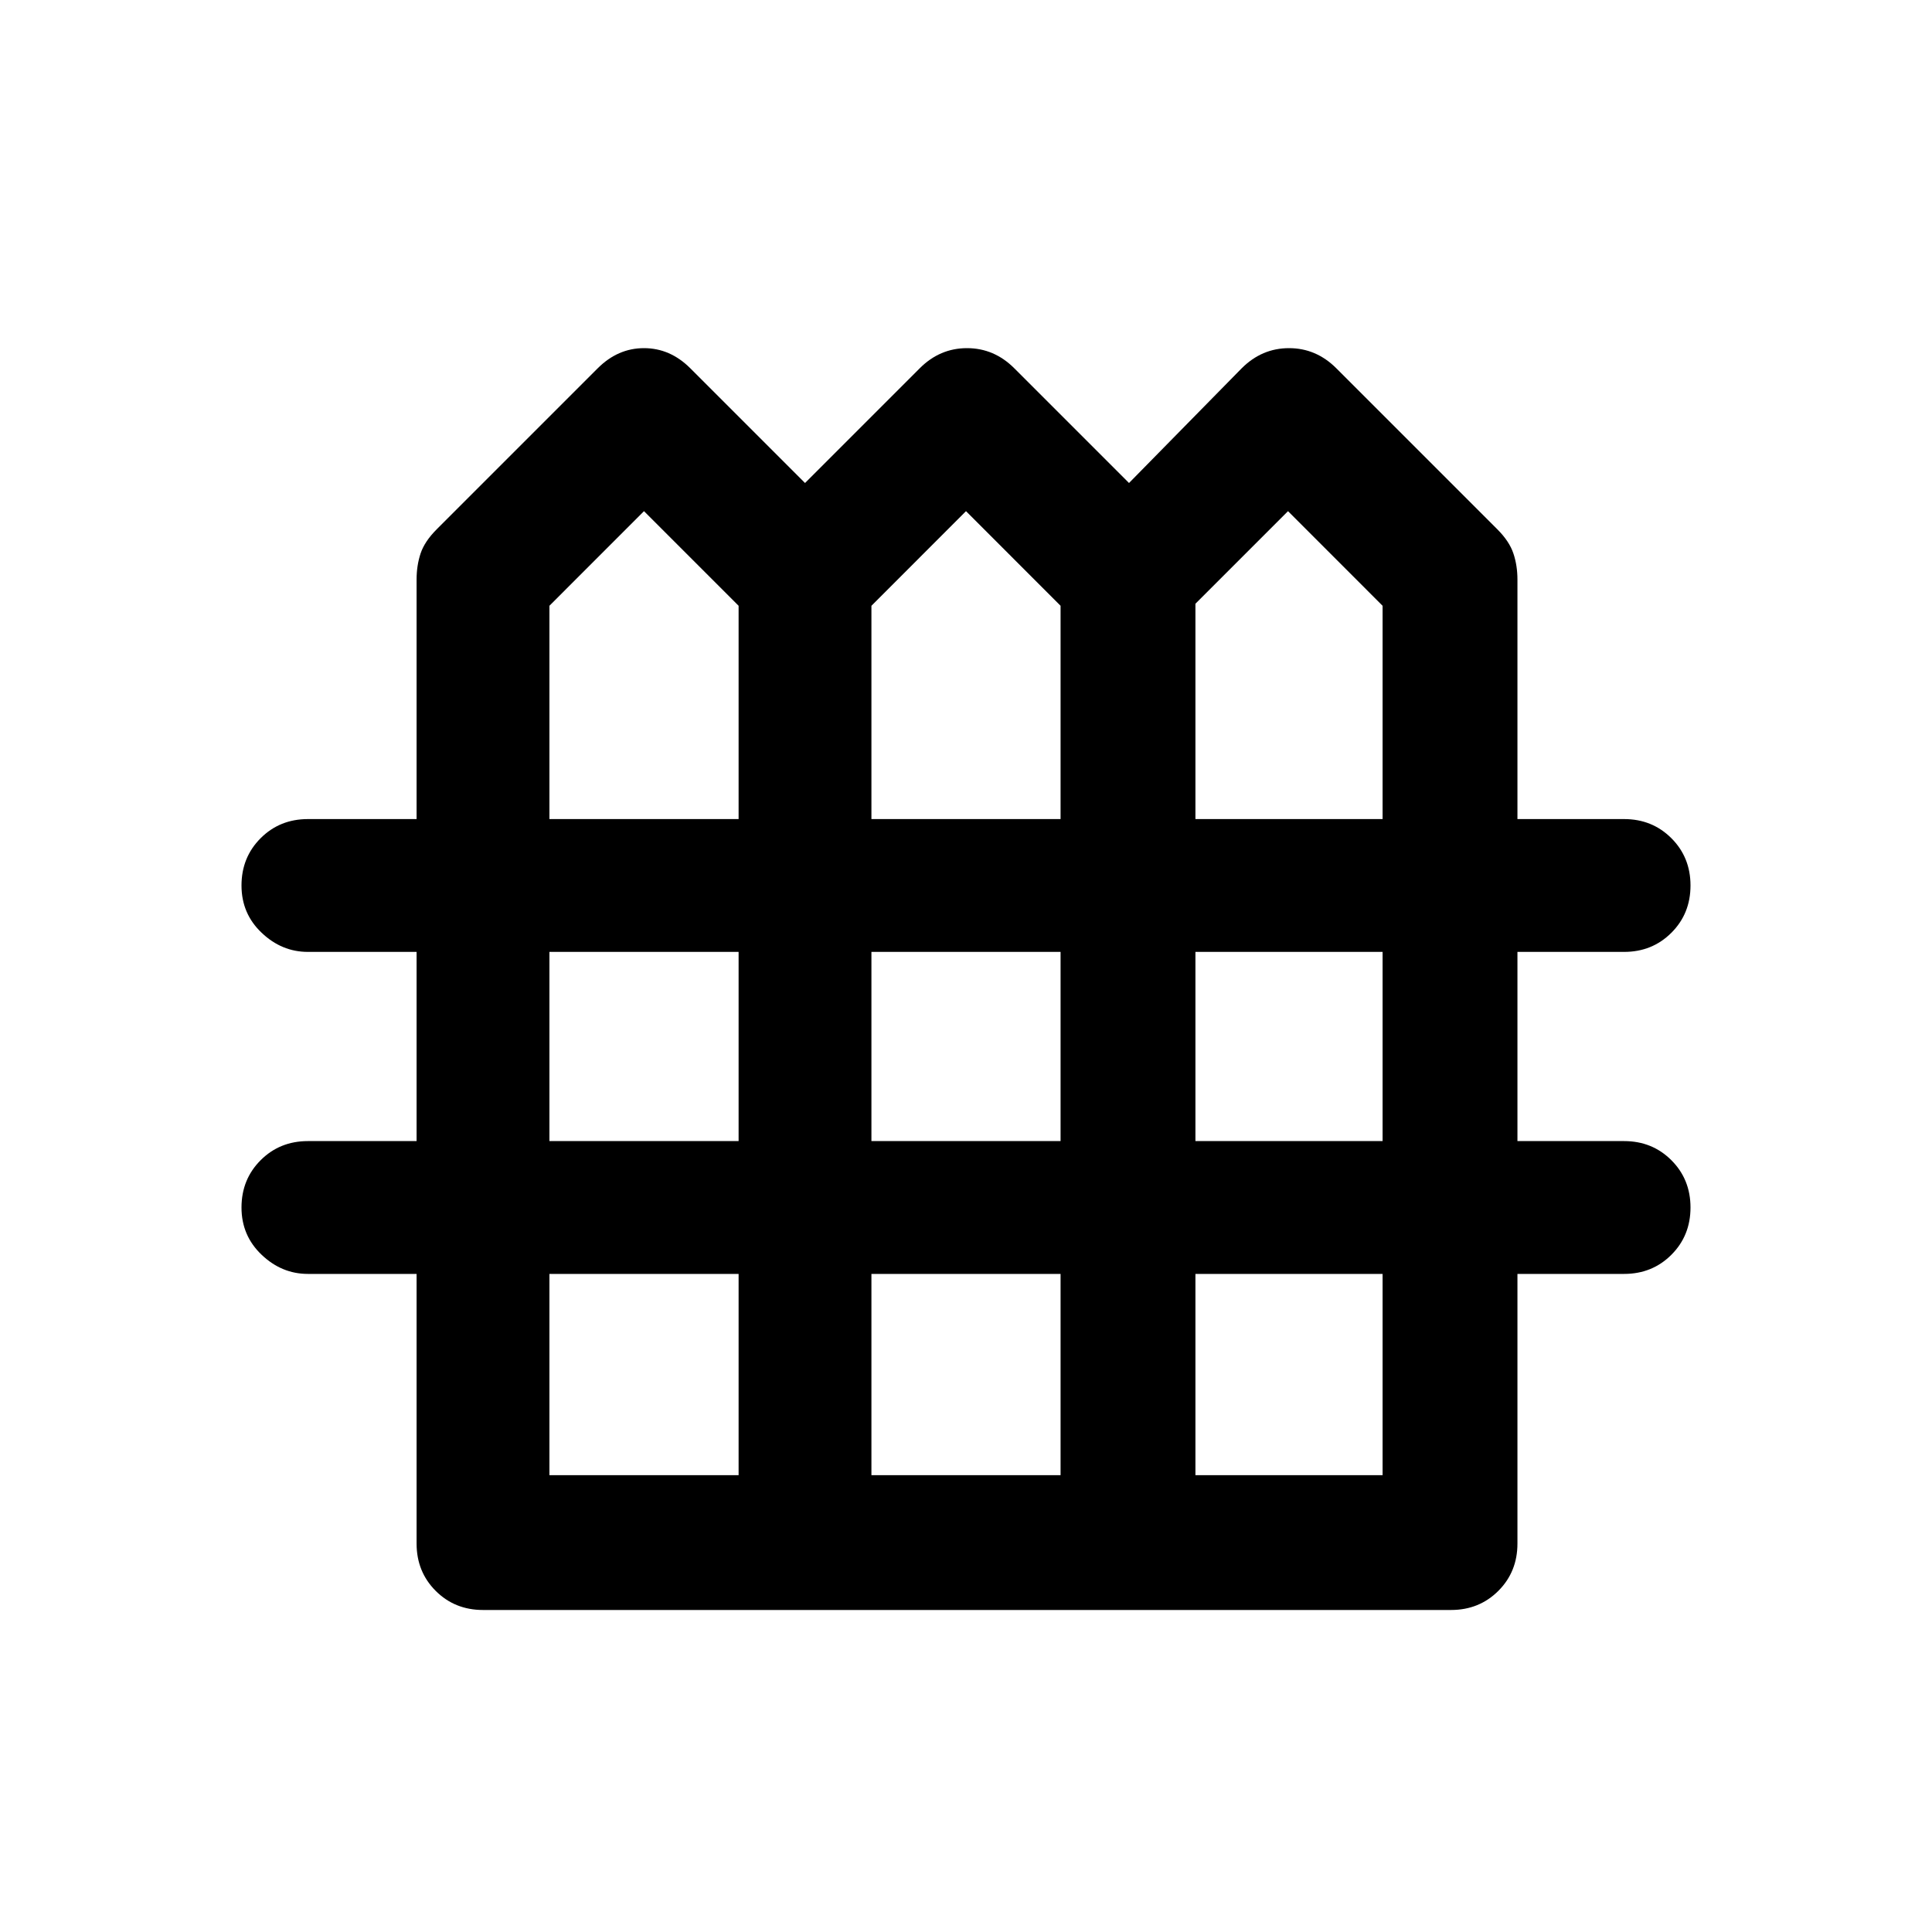 <svg xmlns="http://www.w3.org/2000/svg" height="40" width="40"><path d="M10 33.333Q9.417 33.333 9.021 32.938Q8.625 32.542 8.625 31.958V26.375H6.375Q5.833 26.375 5.417 25.979Q5 25.583 5 25Q5 24.417 5.396 24.021Q5.792 23.625 6.375 23.625H8.625V19.708H6.375Q5.833 19.708 5.417 19.312Q5 18.917 5 18.333Q5 17.75 5.396 17.354Q5.792 16.958 6.375 16.958H8.625V12Q8.625 11.708 8.708 11.458Q8.792 11.208 9.042 10.958L12.375 7.625Q12.792 7.208 13.333 7.208Q13.875 7.208 14.292 7.625L16.667 10L19.042 7.625Q19.458 7.208 20.021 7.208Q20.583 7.208 21 7.625L23.375 10L25.708 7.625Q26.125 7.208 26.688 7.208Q27.25 7.208 27.667 7.625L31 10.958Q31.25 11.208 31.333 11.458Q31.417 11.708 31.417 12V16.958H33.625Q34.208 16.958 34.604 17.354Q35 17.75 35 18.333Q35 18.917 34.604 19.312Q34.208 19.708 33.625 19.708H31.417V23.625H33.625Q34.208 23.625 34.604 24.021Q35 24.417 35 25Q35 25.583 34.604 25.979Q34.208 26.375 33.625 26.375H31.417V31.958Q31.417 32.542 31.021 32.938Q30.625 33.333 30.042 33.333ZM11.375 16.958H15.292V12.542L13.333 10.583L11.375 12.542ZM18.042 16.958H21.958V12.542L20 10.583L18.042 12.542ZM24.75 16.958H28.625V12.542L26.667 10.583L24.75 12.5ZM11.375 23.625H15.292V19.708H11.375ZM18.042 23.625H21.958V19.708H18.042ZM24.75 23.625H28.625V19.708H24.75ZM11.375 30.542H15.292V26.375H11.375ZM18.042 30.542H21.958V26.375H18.042ZM24.75 30.542H28.625V26.375H24.75Z"/></svg>